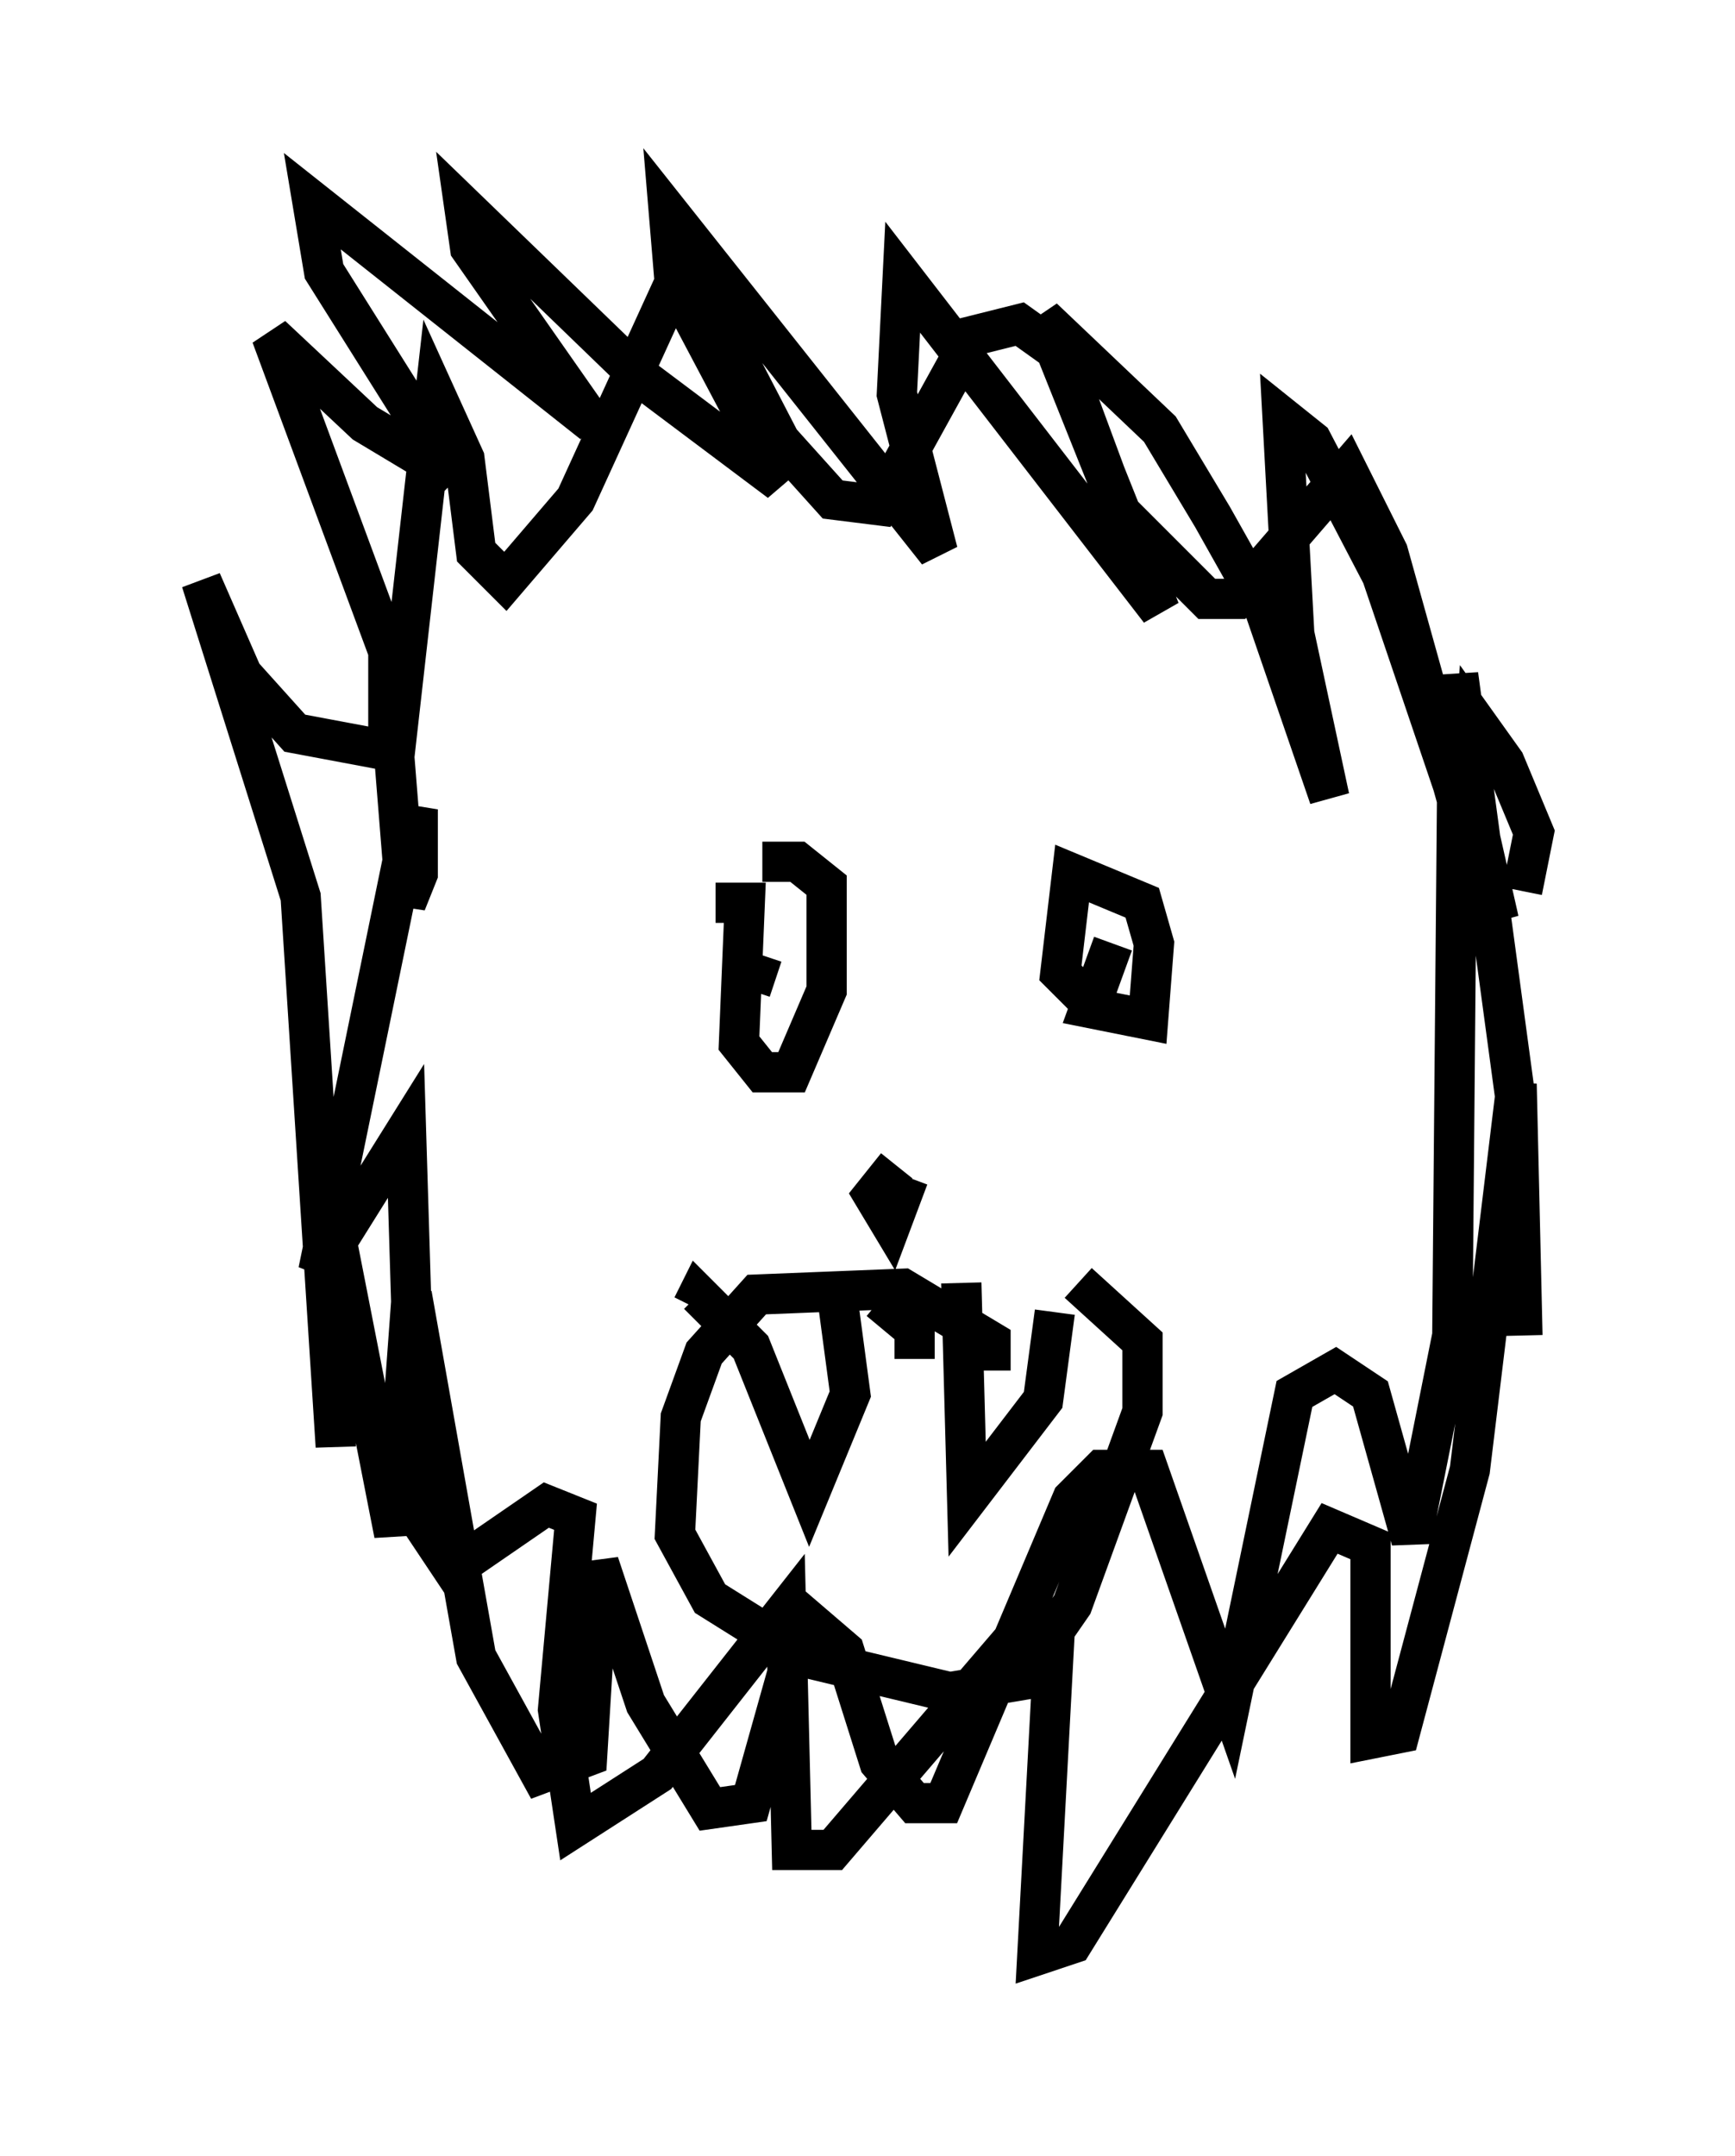 <?xml version="1.0" encoding="utf-8" ?>
<svg baseProfile="full" height="53.575" version="1.1" width="43.117" xmlns="http://www.w3.org/2000/svg" xmlns:ev="http://www.w3.org/2001/xml-events" xmlns:xlink="http://www.w3.org/1999/xlink"><defs /><rect fill="white" height="53.575" width="43.117" x="0" y="0" /><path d="M23.302, 28.966 m-1.017, 0.0 l-0.581, 0.726 0.436, 0.726 l0.436, -1.162 m5.084, -5.084 l0.0, 0.0 m0.0, -0.726 l-0.581, 1.598 1.453, 0.291 l0.145, -1.888 -0.291, -1.017 l-1.743, -0.726 -0.291, 2.469 l0.872, 0.872 m-9.441, -2.615 l0.726, 0.0 -0.145, 3.486 l0.581, 0.726 0.726, 0.0 l0.872, -2.034 0.0, -2.615 l-0.726, -0.581 -0.872, 0.0 m-0.145, 1.888 l0.0, 0.0 m0.145, 0.436 l-0.291, 0.872 m19.173, -2.469 l0.291, -1.453 -0.726, -1.743 l-0.726, -1.017 -0.145, 1.743 l0.726, 3.196 -2.905, -8.57 l-1.743, -3.341 -0.726, -0.581 l0.291, 5.374 0.872, 4.067 l-1.598, -4.648 -1.307, -2.324 l-1.307, -2.179 -2.905, -2.76 l2.905, 7.263 -6.391, -8.279 l-0.145, 2.905 1.017, 3.922 l-6.682, -8.425 0.145, 1.743 l2.615, 4.939 -3.486, -2.615 l-4.358, -4.212 0.145, 1.017 l3.05, 4.358 -6.972, -5.52 l0.291, 1.743 3.196, 5.084 l-2.179, -1.307 -2.324, -2.179 l2.905, 7.844 0.0, 2.469 l-2.324, -0.436 -1.307, -1.453 l-1.017, -2.324 2.469, 7.844 l0.872, 13.654 0.0, -5.229 l1.453, 7.408 0.436, -5.955 l1.598, 9.006 1.598, 2.905 l1.162, -0.436 0.291, -4.793 l1.162, 3.486 1.598, 2.615 l1.017, -0.145 1.307, -4.648 l1.017, 0.872 0.872, 2.76 l0.872, 1.017 0.726, 0.0 l3.196, -7.553 0.726, -0.726 l1.162, 0.0 2.034, 5.81 l1.598, -7.698 1.017, -0.581 l0.872, 0.581 1.017, 3.631 l1.017, -5.084 0.145, -16.413 l1.453, 10.749 0.145, 5.665 l-0.145, -6.246 -1.162, 9.587 l-1.743, 6.536 -0.726, 0.145 l0.0, -4.793 -1.017, -0.436 l-6.391, 10.313 -0.872, 0.291 l0.436, -8.134 -1.162, 0.436 l-4.358, 5.084 -1.017, 0.0 l-0.145, -5.955 -3.196, 4.067 l-2.034, 1.307 -0.436, -2.905 l0.436, -4.793 -0.726, -0.291 l-2.324, 1.598 -0.872, -1.307 l-0.291, -9.587 -2.179, 3.486 l2.179, -10.603 0.291, -0.872 l0.0, 1.598 -0.291, 0.726 l-0.291, -3.631 1.017, -9.006 l0.726, 1.598 0.291, 2.324 l0.726, 0.726 1.743, -2.034 l2.324, -5.084 0.726, -0.291 l2.034, 3.922 1.307, 1.453 l1.162, 0.145 2.324, -4.212 l1.162, -0.291 1.017, 0.726 l1.453, 3.922 2.179, 2.179 l0.726, 0.0 2.76, -3.196 l1.017, 2.034 1.743, 6.246 m-11.62, 14.089 l0.0, -0.726 -2.179, -1.307 l-3.631, 0.145 -1.307, 1.453 l-0.581, 1.598 -0.145, 2.905 l0.872, 1.598 2.324, 1.453 l3.631, 0.872 1.743, -0.291 l1.307, -1.888 1.743, -4.793 l0.0, -1.743 -1.598, -1.453 m-0.581, 0.726 l-0.291, 2.179 -1.888, 2.469 l-0.145, -5.374 m-3.05, 0.581 l0.291, 2.179 -1.017, 2.469 l-1.453, -3.631 -1.307, -1.307 l-0.145, 0.291 m4.648, -0.145 l0.872, 0.726 0.0, 0.726 m3.196, -6.536 " fill="none" stroke="black" stroke-width="1" /></svg>